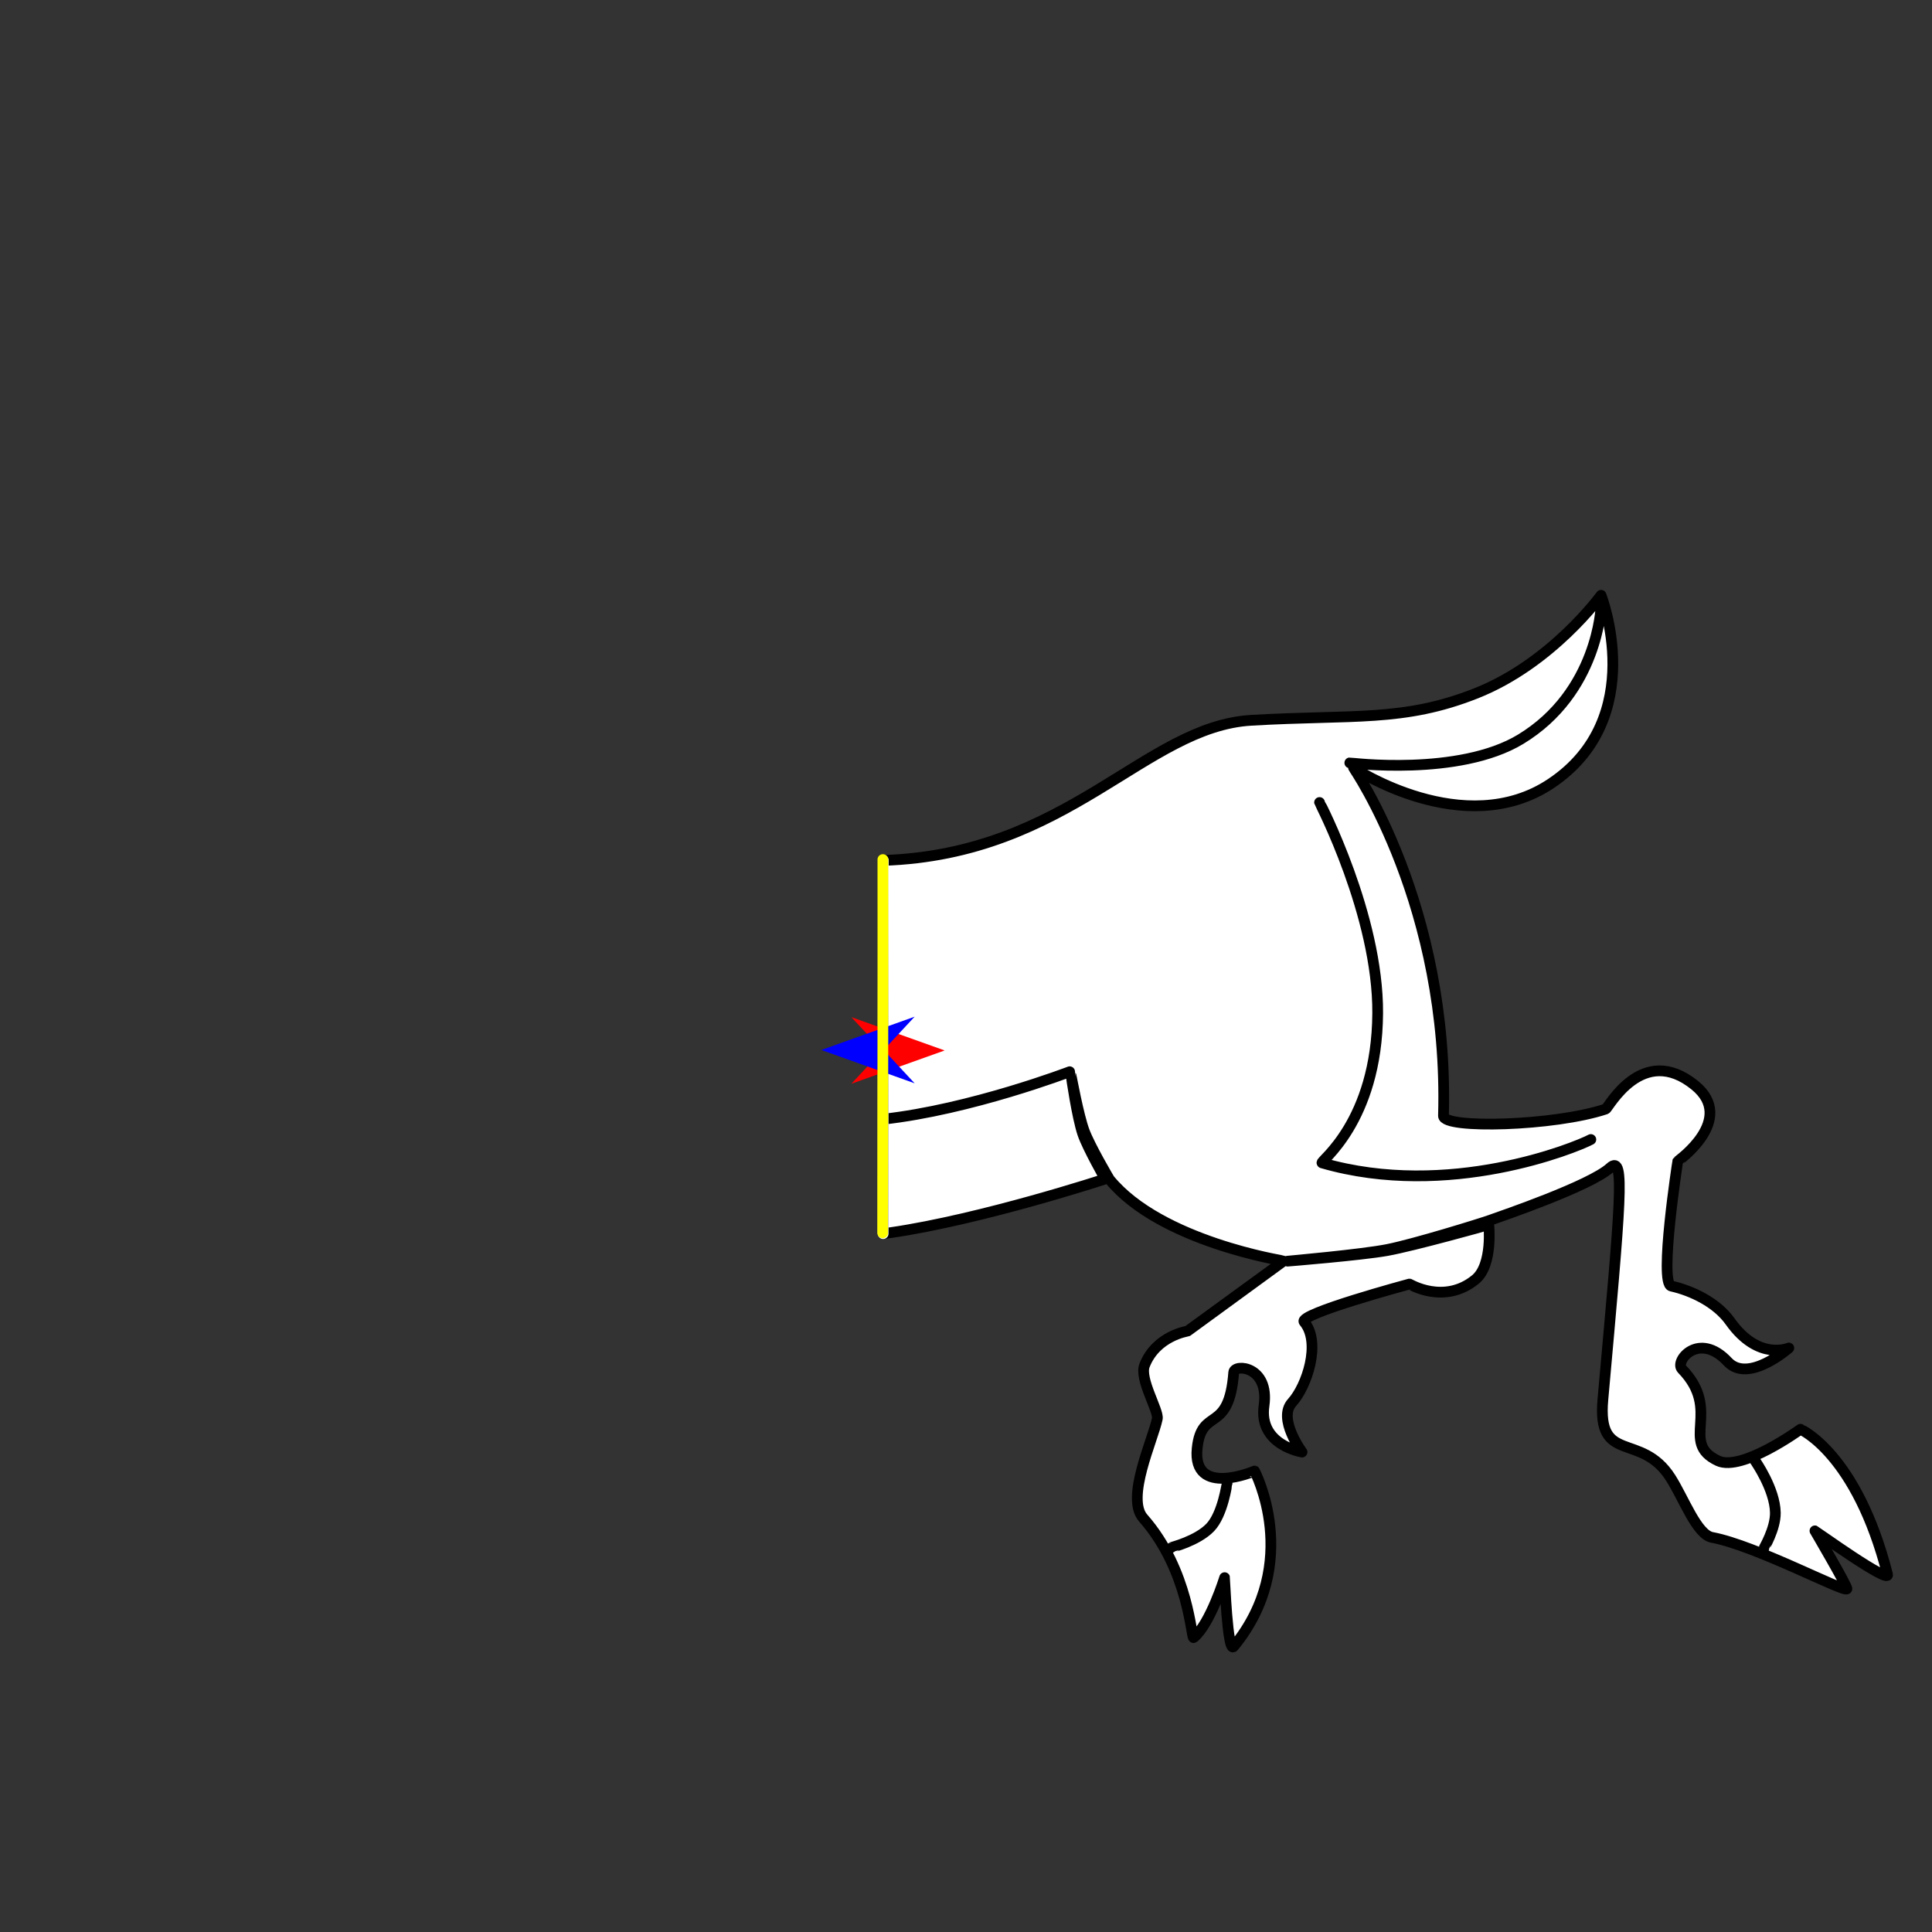 <?xml version="1.0" encoding="utf-8"?>
<!-- Generator: Moho 13.5 build 20210422 -->
<!DOCTYPE svg PUBLIC "-//W3C//DTD SVG 1.1//EN" "http://www.w3.org/Graphics/SVG/1.1/DTD/svg11.dtd">
<svg version="1.1" id="Frame_0" xmlns="http://www.w3.org/2000/svg" xmlns:xlink="http://www.w3.org/1999/xlink" width="720px" height="720px">
<rect width="100%" height="100%" fill="#333333" stroke="none"/>
<g id="halves">
<g id="goat_hind">
<g id="goat_hind">
<path fill="#ffffff" fill-rule="evenodd" stroke="none" d="M 329.100 417.097 C 329.101 431.107 329.101 445.209 329.115 459.751 C 329.687 459.690 330.785 459.543 331.882 459.383 C 366.083 454.405 411.890 439.363 411.898 439.361 C 411.897 439.359 405.339 427.830 403.543 422.630 C 401.426 416.502 399.213 401.027 399.213 401.025 C 399.214 401.027 401.903 415.732 404.078 421.543 C 406.183 427.167 413.277 439.286 413.554 439.623 C 432.541 462.737 478.444 469.905 478.450 469.908 C 478.447 469.911 442.549 496.073 442.546 496.076 C 442.544 496.077 430.810 497.813 426.533 508.846 C 424.547 513.970 431.910 525.758 431.295 528.726 C 429.646 536.676 419.424 558.239 426.028 565.735 C 443.302 585.345 443.904 611.074 444.850 610.292 C 451.046 605.176 456.382 587.946 456.383 587.943 C 456.384 587.946 457.455 616.435 459.769 613.608 C 485.457 582.223 467.551 548.213 467.552 548.206 C 467.550 548.205 444.266 558.257 446.143 539.777 C 447.751 523.948 457.998 534.860 459.769 511.444 C 460.018 508.154 473.170 509.070 471.068 523.847 C 468.970 538.587 485.232 541.139 485.234 541.141 C 485.233 541.139 476.001 528.721 481.524 522.649 C 487.006 516.623 492.488 500.329 486.021 492.622 C 483.587 489.721 525.294 478.518 525.298 478.517 C 525.300 478.517 538.164 486.362 549.836 476.833 C 556.451 471.432 554.820 456.426 554.820 456.424 C 554.816 456.424 526.898 464.262 516.874 466.055 C 507.347 467.759 479.878 469.993 479.874 469.993 C 479.878 469.993 507.524 467.539 517.081 465.636 C 527.203 463.620 551.688 456.037 555.244 454.766 C 559.630 453.197 592.671 441.942 600.094 435.156 C 605.745 429.991 603.962 447.864 597.346 521.591 C 595.151 546.049 611.509 533.362 622.585 550.734 C 627.497 558.438 632.349 571.887 638.021 572.942 C 654.270 575.965 687.436 593.612 688.280 592.129 C 688.667 591.448 676.383 570.499 676.382 570.497 C 676.385 570.498 704.405 590.573 703.422 586.720 C 691.917 541.636 670.978 532.646 670.974 532.641 C 670.971 532.642 649.114 548.544 640.255 544.397 C 625.669 537.570 641.900 525.773 626.840 510.221 C 623.926 507.211 633.156 495.979 643.888 507.485 C 651.564 515.713 666.646 502.356 666.648 502.356 C 666.646 502.355 655.302 507.330 644.759 492.442 C 639.805 485.447 630.509 480.980 622.879 479.290 C 618.178 478.249 625.257 432.720 625.257 432.716 C 625.258 432.713 647.312 417.168 631.602 404.436 C 611.976 388.531 599.389 412.974 598.407 413.302 C 579.418 419.655 537.796 420.808 537.938 415.828 C 540.166 337.594 504.434 286.177 504.430 286.164 C 504.438 286.165 545.598 313.646 578.012 291.990 C 614.582 267.557 596.667 221.855 596.669 221.848 C 596.664 221.852 578.384 247.154 550.136 258.358 C 523.008 269.117 504.392 266.219 466.334 268.429 C 426.707 270.729 398.204 318.405 329.190 320.648 C 329.162 346.721 329.143 381.346 329.100 417.097 Z"/>
<path fill="none" stroke="#000000" stroke-width="4" stroke-linecap="round" stroke-linejoin="round" d="M 436.503 576.691 C 436.504 576.690 446.172 574.284 451.014 569.239 C 455.742 564.313 457.288 552.769 457.289 552.767 M 329.100 417.097 C 361.870 413.480 398.615 399.405 398.622 399.403 M 492.699 433.377 C 539.803 447.035 587.102 427.723 592.860 424.665 M 513.422 377.563 C 513.174 418.367 491.504 433.030 492.699 433.377 M 491.755 299.069 C 491.757 299.077 513.644 341.124 513.422 377.563 M 566.709 275.490 C 595.552 257.999 596.656 226.024 596.659 226.019 M 503.036 284.291 C 503.042 284.290 543.666 289.464 566.709 275.490 M 661.619 563.748 C 661.487 554.956 654.168 544.533 654.167 544.531 M 657.305 577.083 C 657.305 577.082 661.708 569.727 661.619 563.748 M 329.100 417.097 C 329.101 431.107 329.101 445.209 329.115 459.751 C 329.687 459.690 330.785 459.543 331.882 459.383 C 366.083 454.405 411.890 439.363 411.898 439.361 C 411.897 439.359 405.339 427.830 403.543 422.630 C 401.426 416.502 399.213 401.027 399.213 401.025 C 399.214 401.027 401.903 415.732 404.078 421.543 C 406.183 427.167 413.277 439.286 413.554 439.623 C 432.541 462.737 478.444 469.905 478.450 469.908 C 478.447 469.911 442.549 496.073 442.546 496.076 C 442.544 496.077 430.810 497.813 426.533 508.846 C 424.547 513.970 431.910 525.758 431.295 528.726 C 429.646 536.676 419.424 558.239 426.028 565.735 C 443.302 585.345 443.904 611.074 444.850 610.292 C 451.046 605.176 456.382 587.946 456.383 587.943 C 456.384 587.946 457.455 616.435 459.769 613.608 C 485.457 582.223 467.551 548.213 467.552 548.206 C 467.550 548.205 444.266 558.257 446.143 539.777 C 447.751 523.948 457.998 534.860 459.769 511.444 C 460.018 508.154 473.170 509.070 471.068 523.847 C 468.970 538.587 485.232 541.139 485.234 541.141 C 485.233 541.139 476.001 528.721 481.524 522.649 C 487.006 516.623 492.488 500.329 486.021 492.622 C 483.587 489.721 525.294 478.518 525.298 478.517 C 525.300 478.517 538.164 486.362 549.836 476.833 C 556.451 471.432 554.820 456.426 554.820 456.424 C 554.816 456.424 526.898 464.262 516.874 466.055 C 507.347 467.759 479.878 469.993 479.874 469.993 C 479.878 469.993 507.524 467.539 517.081 465.636 C 527.203 463.620 551.688 456.037 555.244 454.766 C 559.630 453.197 592.671 441.942 600.094 435.156 C 605.745 429.991 603.962 447.864 597.346 521.591 C 595.151 546.049 611.509 533.362 622.585 550.734 C 627.497 558.438 632.349 571.887 638.021 572.942 C 654.270 575.965 687.436 593.612 688.280 592.129 C 688.667 591.448 676.383 570.499 676.382 570.497 C 676.385 570.498 704.405 590.573 703.422 586.720 C 691.917 541.636 670.978 532.646 670.974 532.641 C 670.971 532.642 649.114 548.544 640.255 544.397 C 625.669 537.570 641.900 525.773 626.840 510.221 C 623.926 507.211 633.156 495.979 643.888 507.485 C 651.564 515.713 666.646 502.356 666.648 502.356 C 666.646 502.355 655.302 507.330 644.759 492.442 C 639.805 485.447 630.509 480.980 622.879 479.290 C 618.178 478.249 625.257 432.720 625.257 432.716 C 625.258 432.713 647.312 417.168 631.602 404.436 C 611.976 388.531 599.389 412.974 598.407 413.302 C 579.418 419.655 537.796 420.808 537.938 415.828 C 540.166 337.594 504.434 286.177 504.430 286.164 C 504.438 286.165 545.598 313.646 578.012 291.990 C 614.582 267.557 596.667 221.855 596.669 221.848 C 596.664 221.852 578.384 247.154 550.136 258.358 C 523.008 269.117 504.392 266.219 466.334 268.429 C 426.707 270.729 398.204 318.405 329.190 320.648 C 329.162 346.721 329.143 381.346 329.100 417.097 "/>
<path fill="none" stroke="#ffffff" stroke-width="4" stroke-linecap="round" stroke-linejoin="round" d="M 329.190 320.648 C 329.162 346.721 329.143 381.346 329.100 417.097 C 329.101 431.107 329.101 445.209 329.115 459.751 "/>
</g>
<g id="specs_3">
<path fill="#ff0000" fill-rule="evenodd" stroke="none" d="M 352.042 391.476 C 352.038 391.477 317.276 403.892 317.272 403.894 C 317.273 403.892 328.825 391.477 328.826 391.476 C 328.825 391.475 317.273 379.060 317.272 379.059 C 317.276 379.060 352.038 391.475 352.042 391.476 Z"/>
<path fill="#0000ff" fill-rule="evenodd" stroke="none" d="M 306.096 391.301 C 306.100 391.302 340.863 403.717 340.866 403.719 C 340.865 403.717 329.313 391.302 329.312 391.301 C 329.313 391.300 340.865 378.885 340.866 378.884 C 340.863 378.885 306.100 391.300 306.096 391.301 Z"/>
<path fill="none" stroke="#ffff00" stroke-width="4" stroke-linecap="round" stroke-linejoin="round" d="M 328.948 459.432 C 328.976 433.359 328.995 398.734 329.038 362.983 C 329.037 348.974 329.037 334.871 329.023 320.329 "/>
</g>
</g>
</g>
</svg>
